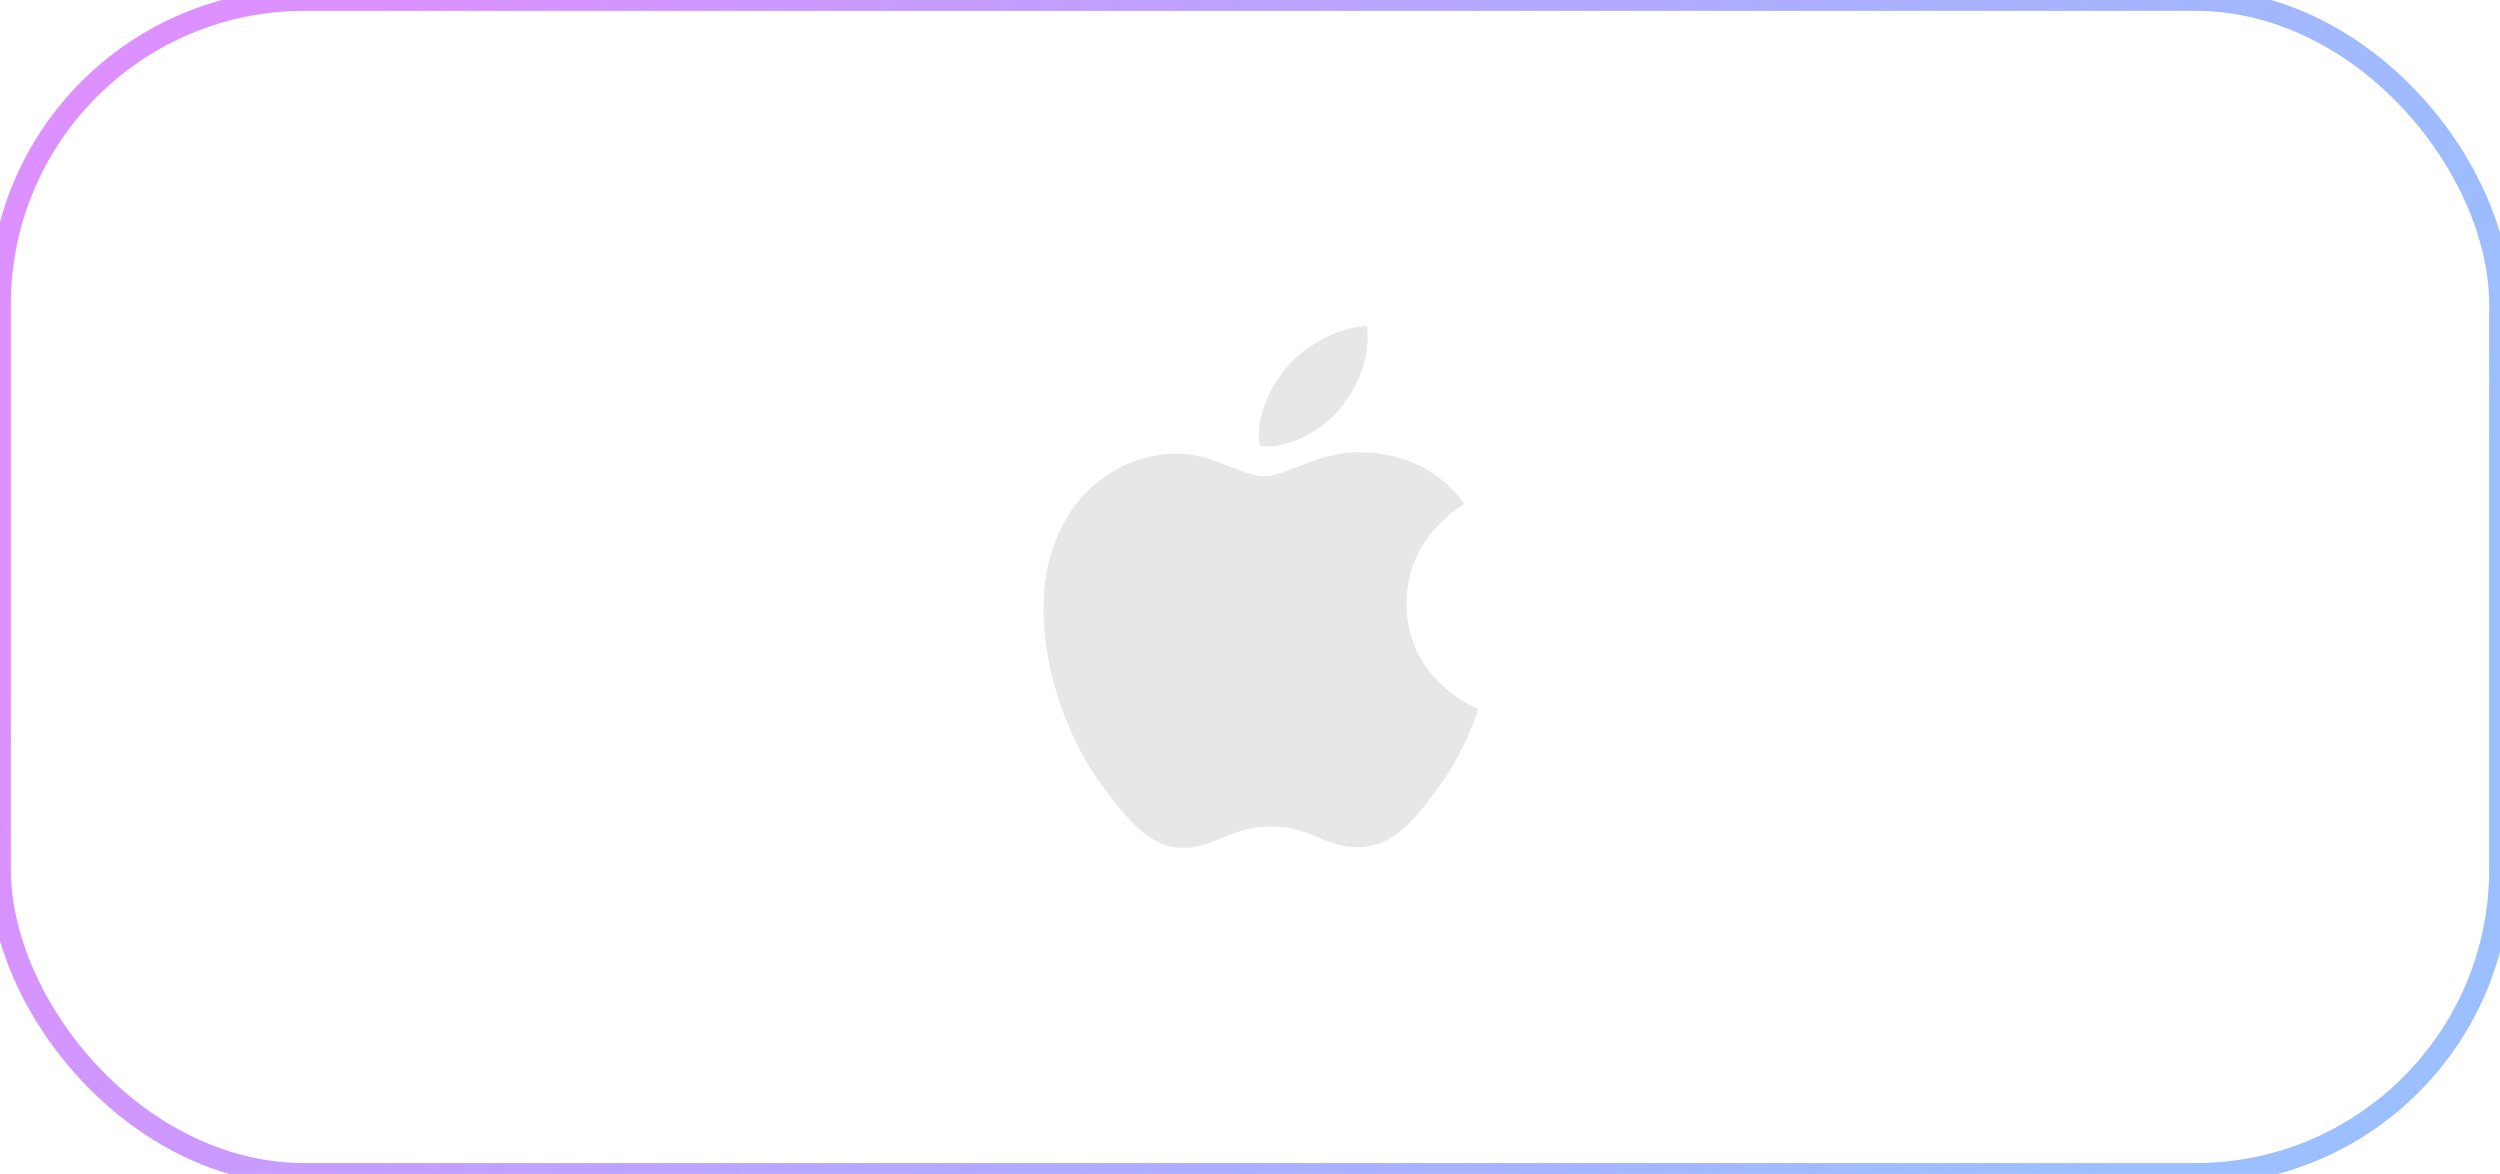 <svg width="115" height="54" viewBox="0 0 115 54" xmlns="http://www.w3.org/2000/svg" xmlns:xlink="http://www.w3.org/1999/xlink">
    <defs>
        <linearGradient x1="5.785%" y1="38.975%" x2="94.844%" y2="61.025%" id="6lbkstqeab">
            <stop stop-color="#D068FF" stop-opacity=".734" offset="0%"/>
            <stop stop-color="#3780FF" stop-opacity=".5" offset="100%"/>
        </linearGradient>
        <rect id="qwu3w2fi5a" x="0" y="0" width="115" height="54" rx="14"/>
    </defs>
    <g fill="none" fill-rule="evenodd">
        <mask id="nbor8i5ysc" fill="#fff">
            <use xlink:href="#qwu3w2fi5a"/>
        </mask>
        <use stroke="url(#6lbkstqeab)" xlink:href="#qwu3w2fi5a"/>
        <g mask="url(#nbor8i5ysc)" fill="#E7E7E7">
            <path d="M67.361 23.182c-.142.108-2.658 1.493-2.658 4.573 0 3.562 3.201 4.822 3.297 4.853-.015.077-.509 1.726-1.688 3.406-1.051 1.479-2.15 2.955-3.82 2.955s-2.1-.948-4.029-.948c-1.88 0-2.548.979-4.076.979-1.528 0-2.594-1.368-3.82-3.048C49.147 33.979 48 30.914 48 28.005c0-4.667 3.105-7.141 6.161-7.141 1.624 0 2.978 1.041 3.997 1.041.97 0 2.484-1.104 4.332-1.104.7 0 3.215.063 4.871 2.381zm-5.748-4.356c.764-.886 1.304-2.115 1.304-3.344 0-.17-.015-.343-.047-.482-1.243.046-2.722.809-3.613 1.82-.7.777-1.354 2.006-1.354 3.252 0 .187.032.374.047.434.078.015.206.031.334.031 1.115 0 2.518-.73 3.329-1.711z"/>
        </g>
    </g>
</svg>
